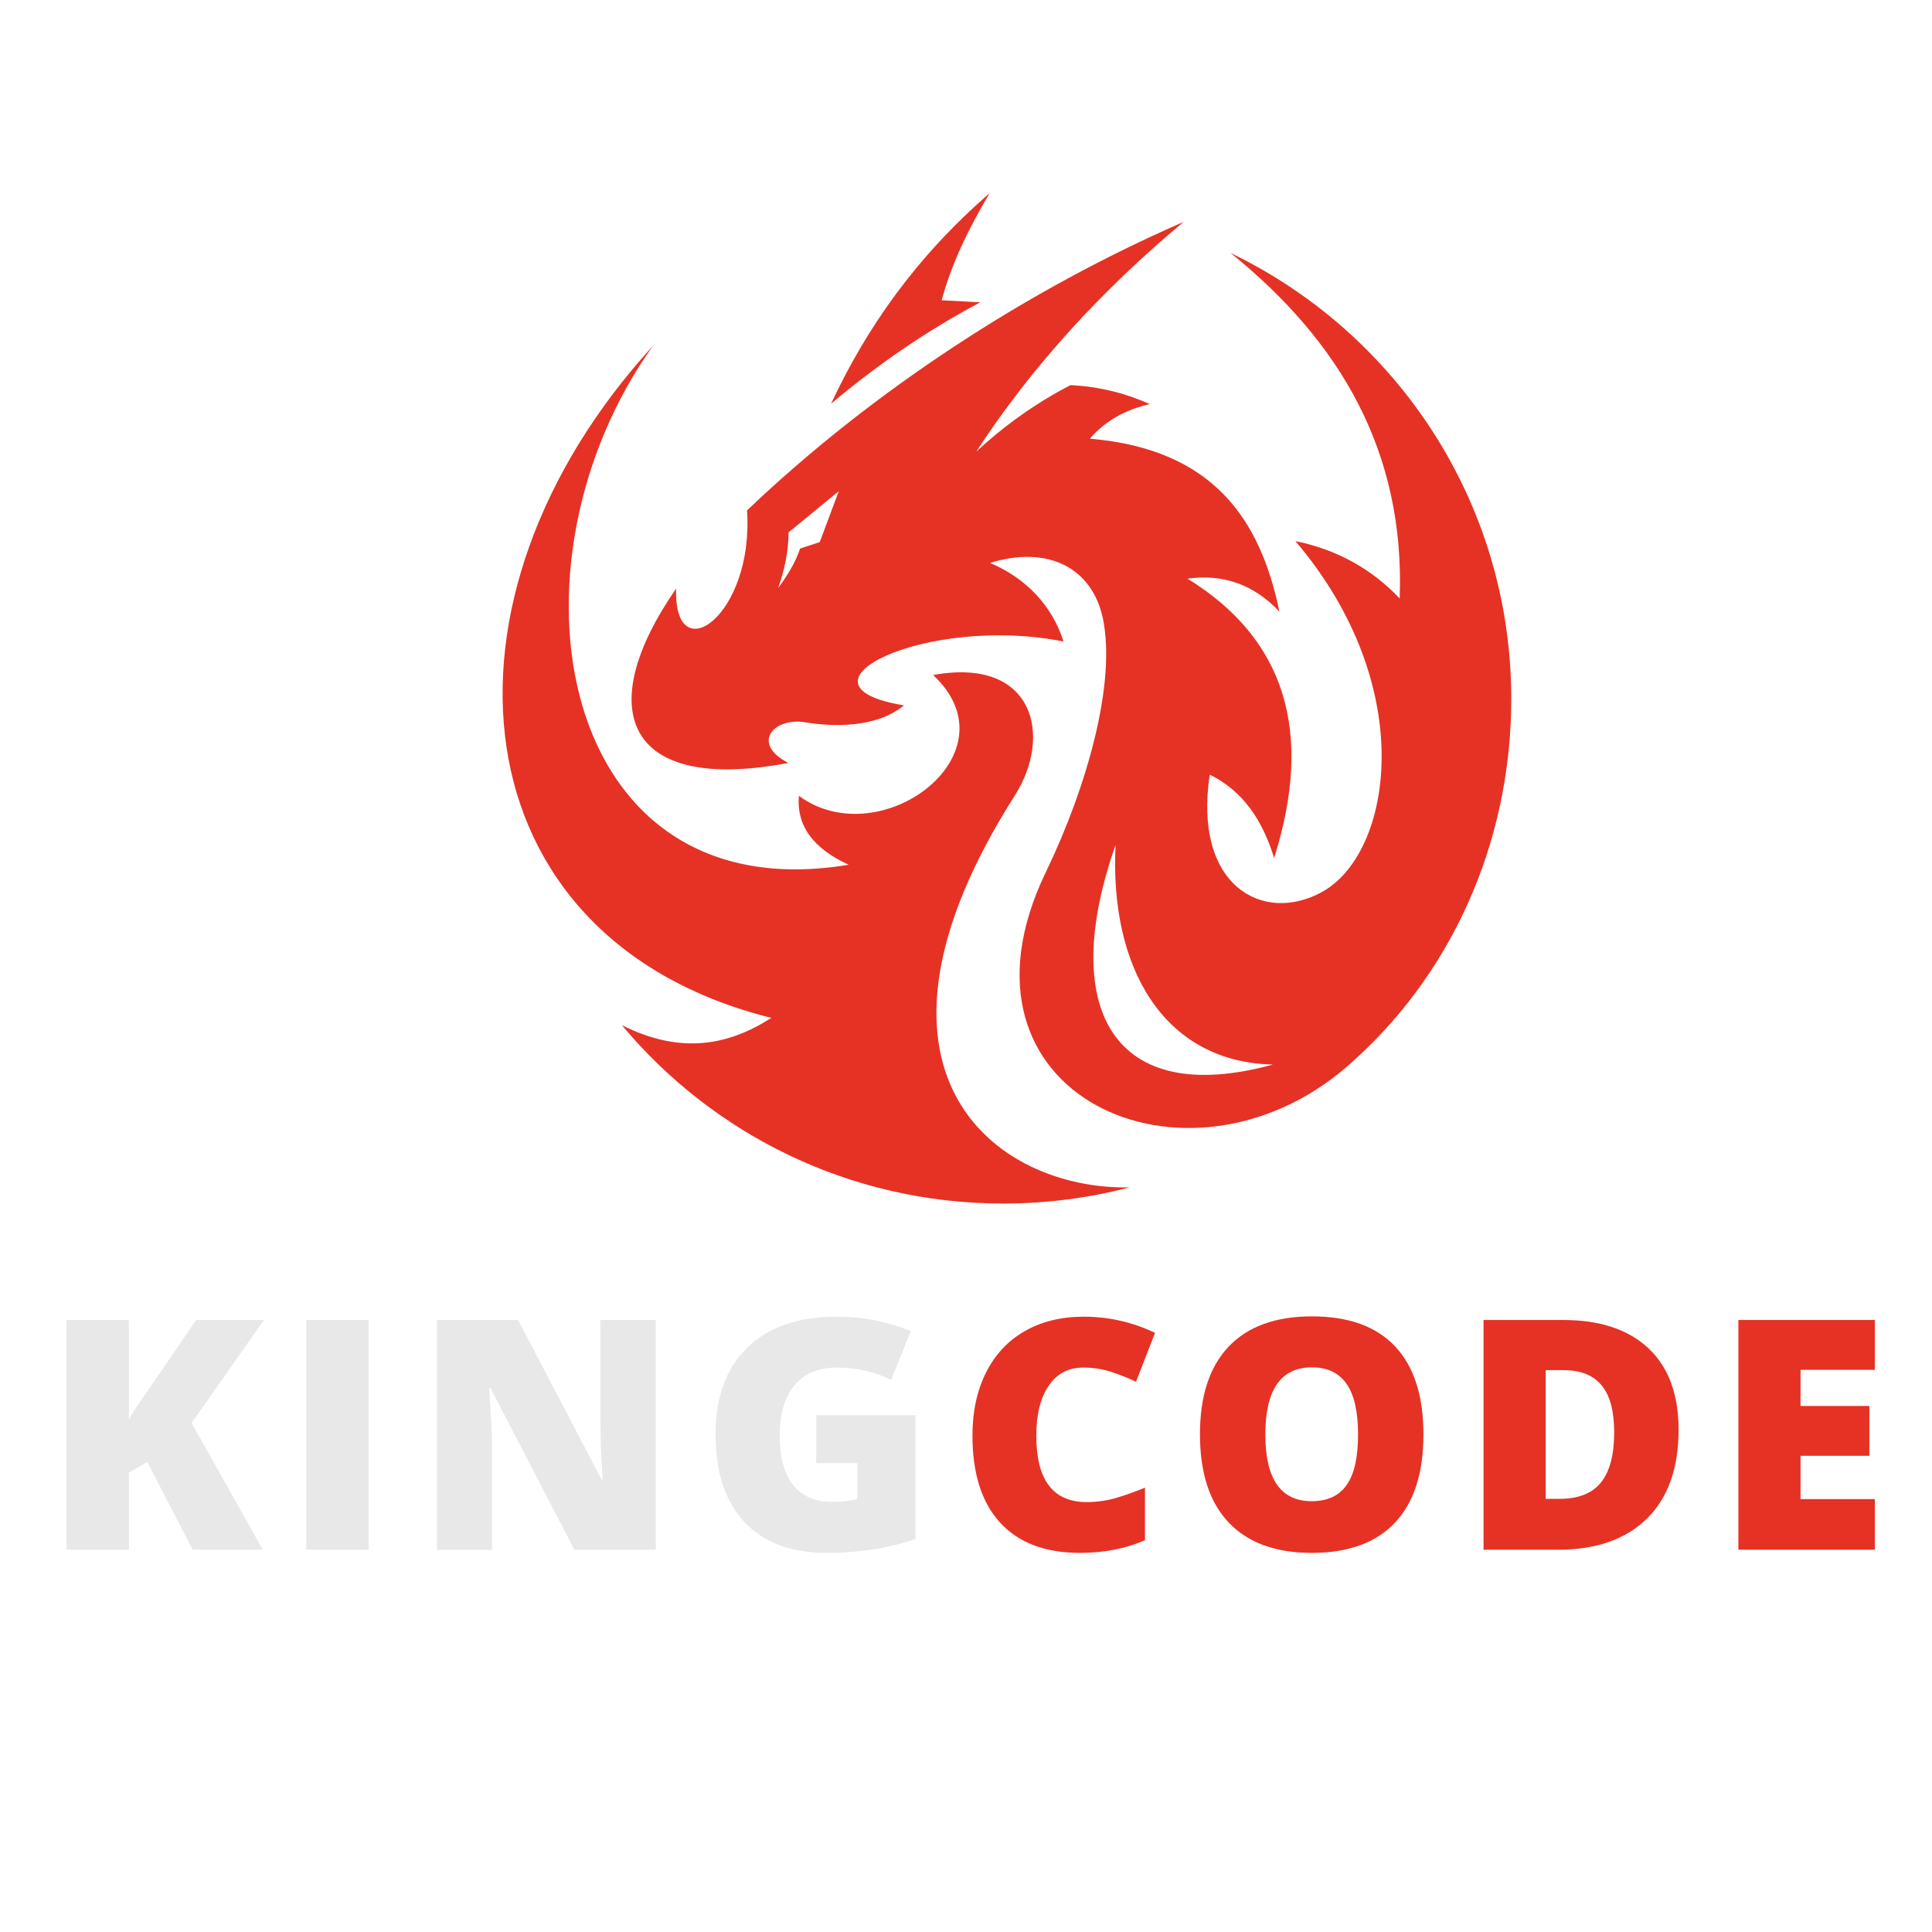 <svg xmlns="http://www.w3.org/2000/svg" xmlns:xlink="http://www.w3.org/1999/xlink" width="500" zoomAndPan="magnify" viewBox="0 0 375 375" height="500" preserveAspectRatio="xMidYMid meet" version="1.0"><defs><g/><clipPath id="c59ab5aa3c"><path d="M 97 37.5 L 293.336 37.5 L 293.336 234 L 97 234 Z M 97 37.5 " clip-rule="nonzero"/></clipPath></defs><g clip-path="url(#c59ab5aa3c)"><path fill="#e53225" d="M 214.098 120.164 C 216.613 132.594 211.07 152.555 202.973 169.336 C 182.102 212.59 230.367 234 261.5 206.98 C 281.348 189.766 293.336 163.965 293.336 135.652 C 293.336 97.535 271.09 64.637 238.859 49.105 C 260.004 66.164 272.738 87.574 271.68 116.164 C 266.332 110.516 259.652 106.711 251.438 105.027 C 275.57 133.379 270.223 165.652 256.586 173.141 C 245.188 179.414 231.547 172.004 234.809 150.355 C 241.375 153.574 245.109 159.375 247.309 166.551 C 255.09 141.887 249.312 123.887 230.488 112.32 C 237.207 111.379 243.223 113.301 248.332 118.711 C 244.637 100.832 235.52 87.184 211.543 85.145 C 214.449 81.773 218.34 79.539 223.176 78.438 C 218.539 76.359 213.469 75.027 207.77 74.754 C 200.969 78.281 194.918 82.637 189.492 87.656 C 200.262 71.145 213.82 56.363 229.738 43.066 C 199.594 56.203 169.523 75.695 145 99.066 C 146.375 119.652 130.691 130.359 131.242 114.242 C 115.008 137.613 121.258 154.121 153.016 148.082 C 145.707 144.355 150.109 139.18 156.281 140.199 C 161.352 141.023 169.957 141.457 175.461 136.906 C 151.758 133.062 179.625 119.184 206.434 124.516 C 204.191 117.496 199.121 112.203 192.164 109.262 C 203.523 105.77 212.055 110.281 214.098 120.164 Z M 247.074 206.629 C 225.809 206.16 215.316 187.727 216.535 164.004 C 205.41 195.609 215.906 215.176 247.074 206.629 Z M 155.297 106.477 C 154.352 109.301 152.781 111.77 151.051 114.125 C 152.23 110.711 153.055 107.145 153.055 103.34 L 162.805 95.34 L 159.109 105.223 Z M 164.73 167.848 C 157.617 164.59 154.59 160.082 155.062 154.473 C 170.902 166.121 197.43 146.238 181.121 131.023 C 200.535 127.457 204.469 142.633 196.961 154.434 C 162.922 207.922 193.031 230.98 219.246 230.473 C 211.426 232.512 203.172 233.609 194.719 233.609 C 164.965 233.609 138.355 220.156 120.707 198.98 C 132.145 204.746 141.422 202.902 149.715 197.57 C 88.164 182.199 81.836 116.203 126.762 67.105 C 96.418 109.496 107.816 177.336 164.73 167.848 Z M 192.086 37.5 C 188.234 44.008 184.816 50.754 182.77 58.285 L 190.277 58.676 C 180.02 64.125 170.391 70.715 161.309 78.359 C 168.148 63.734 177.738 49.93 192.086 37.5 Z M 192.086 37.5 " fill-opacity="1" fill-rule="evenodd"/></g><g fill="#e8e8e8" fill-opacity="1"><g transform="translate(8.088, 300.803)"><g><path d="M 42.922 0 L 29.312 0 L 20.5 -17.047 L 16.922 -14.922 L 16.922 0 L 4.812 0 L 4.812 -44.594 L 16.922 -44.594 L 16.922 -25.219 C 17.535 -26.426 18.77 -28.328 20.625 -30.922 L 29.984 -44.594 L 43.156 -44.594 L 29.094 -24.609 Z M 42.922 0 "/></g></g></g><g fill="#e8e8e8" fill-opacity="1"><g transform="translate(54.626, 300.803)"><g><path d="M 4.812 0 L 4.812 -44.594 L 16.922 -44.594 L 16.922 0 Z M 4.812 0 "/></g></g></g><g fill="#e8e8e8" fill-opacity="1"><g transform="translate(79.996, 300.803)"><g><path d="M 47.281 0 L 31.484 0 L 15.188 -31.422 L 14.922 -31.422 C 15.305 -26.473 15.5 -22.695 15.5 -20.094 L 15.5 0 L 4.812 0 L 4.812 -44.594 L 20.562 -44.594 L 36.781 -13.609 L 36.969 -13.609 C 36.688 -18.098 36.547 -21.707 36.547 -24.438 L 36.547 -44.594 L 47.281 -44.594 Z M 47.281 0 "/></g></g></g><g fill="#e8e8e8" fill-opacity="1"><g transform="translate(135.715, 300.803)"><g><path d="M 22.719 -26.109 L 41.969 -26.109 L 41.969 -2.078 C 36.738 -0.285 30.992 0.609 24.734 0.609 C 17.859 0.609 12.547 -1.379 8.797 -5.359 C 5.047 -9.348 3.172 -15.035 3.172 -22.422 C 3.172 -29.617 5.223 -35.219 9.328 -39.219 C 13.441 -43.227 19.195 -45.234 26.594 -45.234 C 29.406 -45.234 32.055 -44.969 34.547 -44.438 C 37.035 -43.914 39.207 -43.242 41.062 -42.422 L 37.25 -32.969 C 34.031 -34.562 30.5 -35.359 26.656 -35.359 C 23.133 -35.359 20.414 -34.211 18.5 -31.922 C 16.582 -29.629 15.625 -26.359 15.625 -22.109 C 15.625 -17.941 16.488 -14.766 18.219 -12.578 C 19.957 -10.391 22.469 -9.297 25.75 -9.297 C 27.531 -9.297 29.176 -9.473 30.688 -9.828 L 30.688 -16.812 L 22.719 -16.812 Z M 22.719 -26.109 "/></g></g></g><g fill="#e53225" fill-opacity="1"><g transform="translate(185.582, 300.803)"><g><path d="M 24.672 -35.359 C 21.805 -35.359 19.57 -34.18 17.969 -31.828 C 16.363 -29.484 15.562 -26.242 15.562 -22.109 C 15.562 -13.535 18.82 -9.25 25.344 -9.25 C 27.32 -9.25 29.234 -9.52 31.078 -10.062 C 32.93 -10.613 34.789 -11.273 36.656 -12.047 L 36.656 -1.859 C 32.938 -0.211 28.727 0.609 24.031 0.609 C 17.301 0.609 12.141 -1.344 8.547 -5.25 C 4.961 -9.156 3.172 -14.797 3.172 -22.172 C 3.172 -26.785 4.039 -30.844 5.781 -34.344 C 7.52 -37.844 10.02 -40.531 13.281 -42.406 C 16.539 -44.289 20.379 -45.234 24.797 -45.234 C 29.617 -45.234 34.223 -44.188 38.609 -42.094 L 34.922 -32.609 C 33.273 -33.379 31.629 -34.031 29.984 -34.562 C 28.336 -35.094 26.566 -35.359 24.672 -35.359 Z M 24.672 -35.359 "/></g></g></g><g fill="#e53225" fill-opacity="1"><g transform="translate(229.74, 300.803)"><g><path d="M 46.547 -22.359 C 46.547 -14.859 44.703 -9.156 41.016 -5.25 C 37.336 -1.344 31.953 0.609 24.859 0.609 C 17.859 0.609 12.492 -1.348 8.766 -5.266 C 5.035 -9.191 3.172 -14.91 3.172 -22.422 C 3.172 -29.836 5.023 -35.504 8.734 -39.422 C 12.453 -43.336 17.848 -45.297 24.922 -45.297 C 32.016 -45.297 37.391 -43.352 41.047 -39.469 C 44.711 -35.582 46.547 -29.879 46.547 -22.359 Z M 15.859 -22.359 C 15.859 -13.734 18.859 -9.422 24.859 -9.422 C 27.91 -9.422 30.172 -10.469 31.641 -12.562 C 33.117 -14.656 33.859 -17.922 33.859 -22.359 C 33.859 -26.805 33.109 -30.094 31.609 -32.219 C 30.117 -34.344 27.891 -35.406 24.922 -35.406 C 18.879 -35.406 15.859 -31.055 15.859 -22.359 Z M 15.859 -22.359 "/></g></g></g><g fill="#e53225" fill-opacity="1"><g transform="translate(283.141, 300.803)"><g><path d="M 42.672 -23.25 C 42.672 -15.801 40.617 -10.062 36.516 -6.031 C 32.422 -2.008 26.664 0 19.25 0 L 4.812 0 L 4.812 -44.594 L 20.25 -44.594 C 27.406 -44.594 32.93 -42.758 36.828 -39.094 C 40.723 -35.438 42.672 -30.156 42.672 -23.25 Z M 30.172 -22.812 C 30.172 -26.906 29.359 -29.938 27.734 -31.906 C 26.117 -33.875 23.664 -34.859 20.375 -34.859 L 16.875 -34.859 L 16.875 -9.875 L 19.547 -9.875 C 23.211 -9.875 25.898 -10.938 27.609 -13.062 C 29.316 -15.188 30.172 -18.438 30.172 -22.812 Z M 30.172 -22.812 "/></g></g></g><g fill="#e53225" fill-opacity="1"><g transform="translate(332.607, 300.803)"><g><path d="M 31.297 0 L 4.812 0 L 4.812 -44.594 L 31.297 -44.594 L 31.297 -34.922 L 16.875 -34.922 L 16.875 -27.906 L 30.234 -27.906 L 30.234 -18.234 L 16.875 -18.234 L 16.875 -9.828 L 31.297 -9.828 Z M 31.297 0 "/></g></g></g></svg>